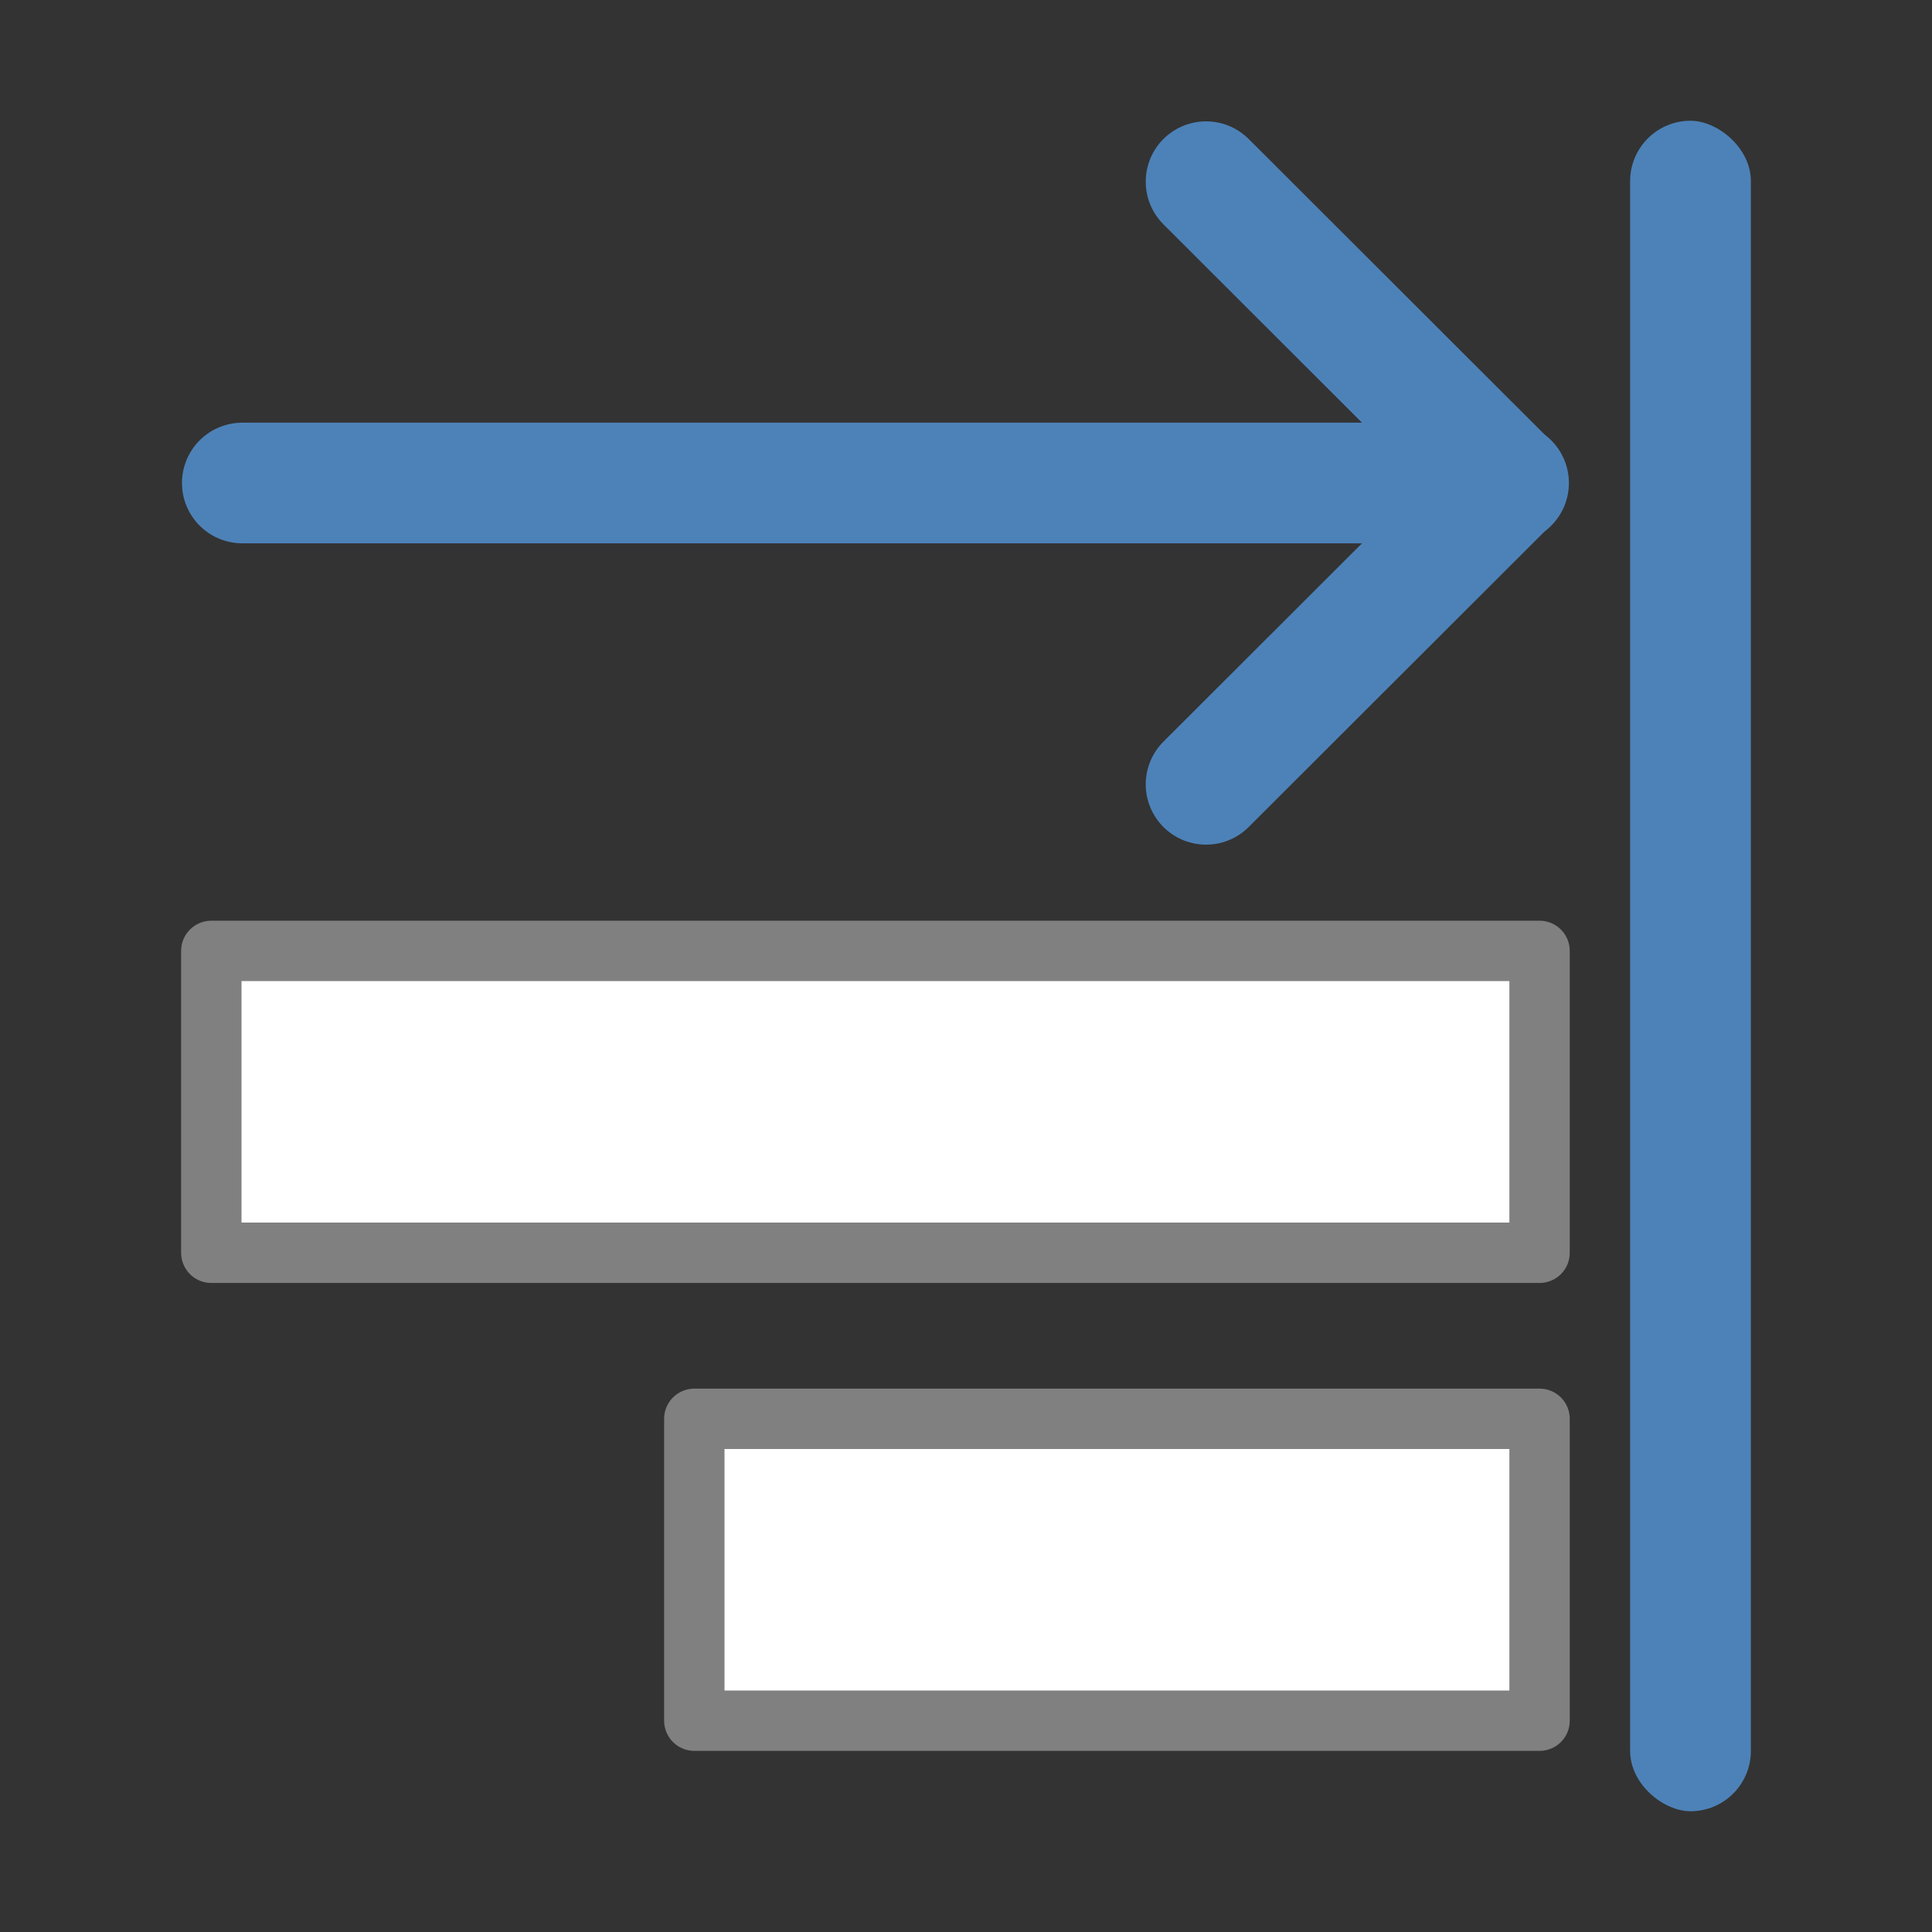 <svg viewBox="0 0 32 32" xmlns="http://www.w3.org/2000/svg"><rect x="0" y="0" width="32" height="32" fill="#333333" stroke="none"/><g transform="matrix(-1 0 0 1 32 0)"><path d="m28.5 15.75h-22v5h22z" fill="#fff" stroke="#808080" stroke-linecap="round" stroke-linejoin="round"/><path d="m20.5 23.5h-14v5h14z" fill="#fff" stroke="#808080" stroke-linecap="round" stroke-linejoin="round"/><rect fill="#4d82b8" height="2" ry="1" transform="rotate(-90)" width="28" x="-30" y="3"/><path d="m27.987 8h-20.974" fill="none" stroke="#4d82b8" stroke-linecap="round" stroke-width="1.998"/><path d="m12.024 12.991-4.997-4.991 4.997-4.991" fill="none" stroke="#4d82b8" stroke-linecap="round" stroke-linejoin="round" stroke-width="1.998"/></g></svg>